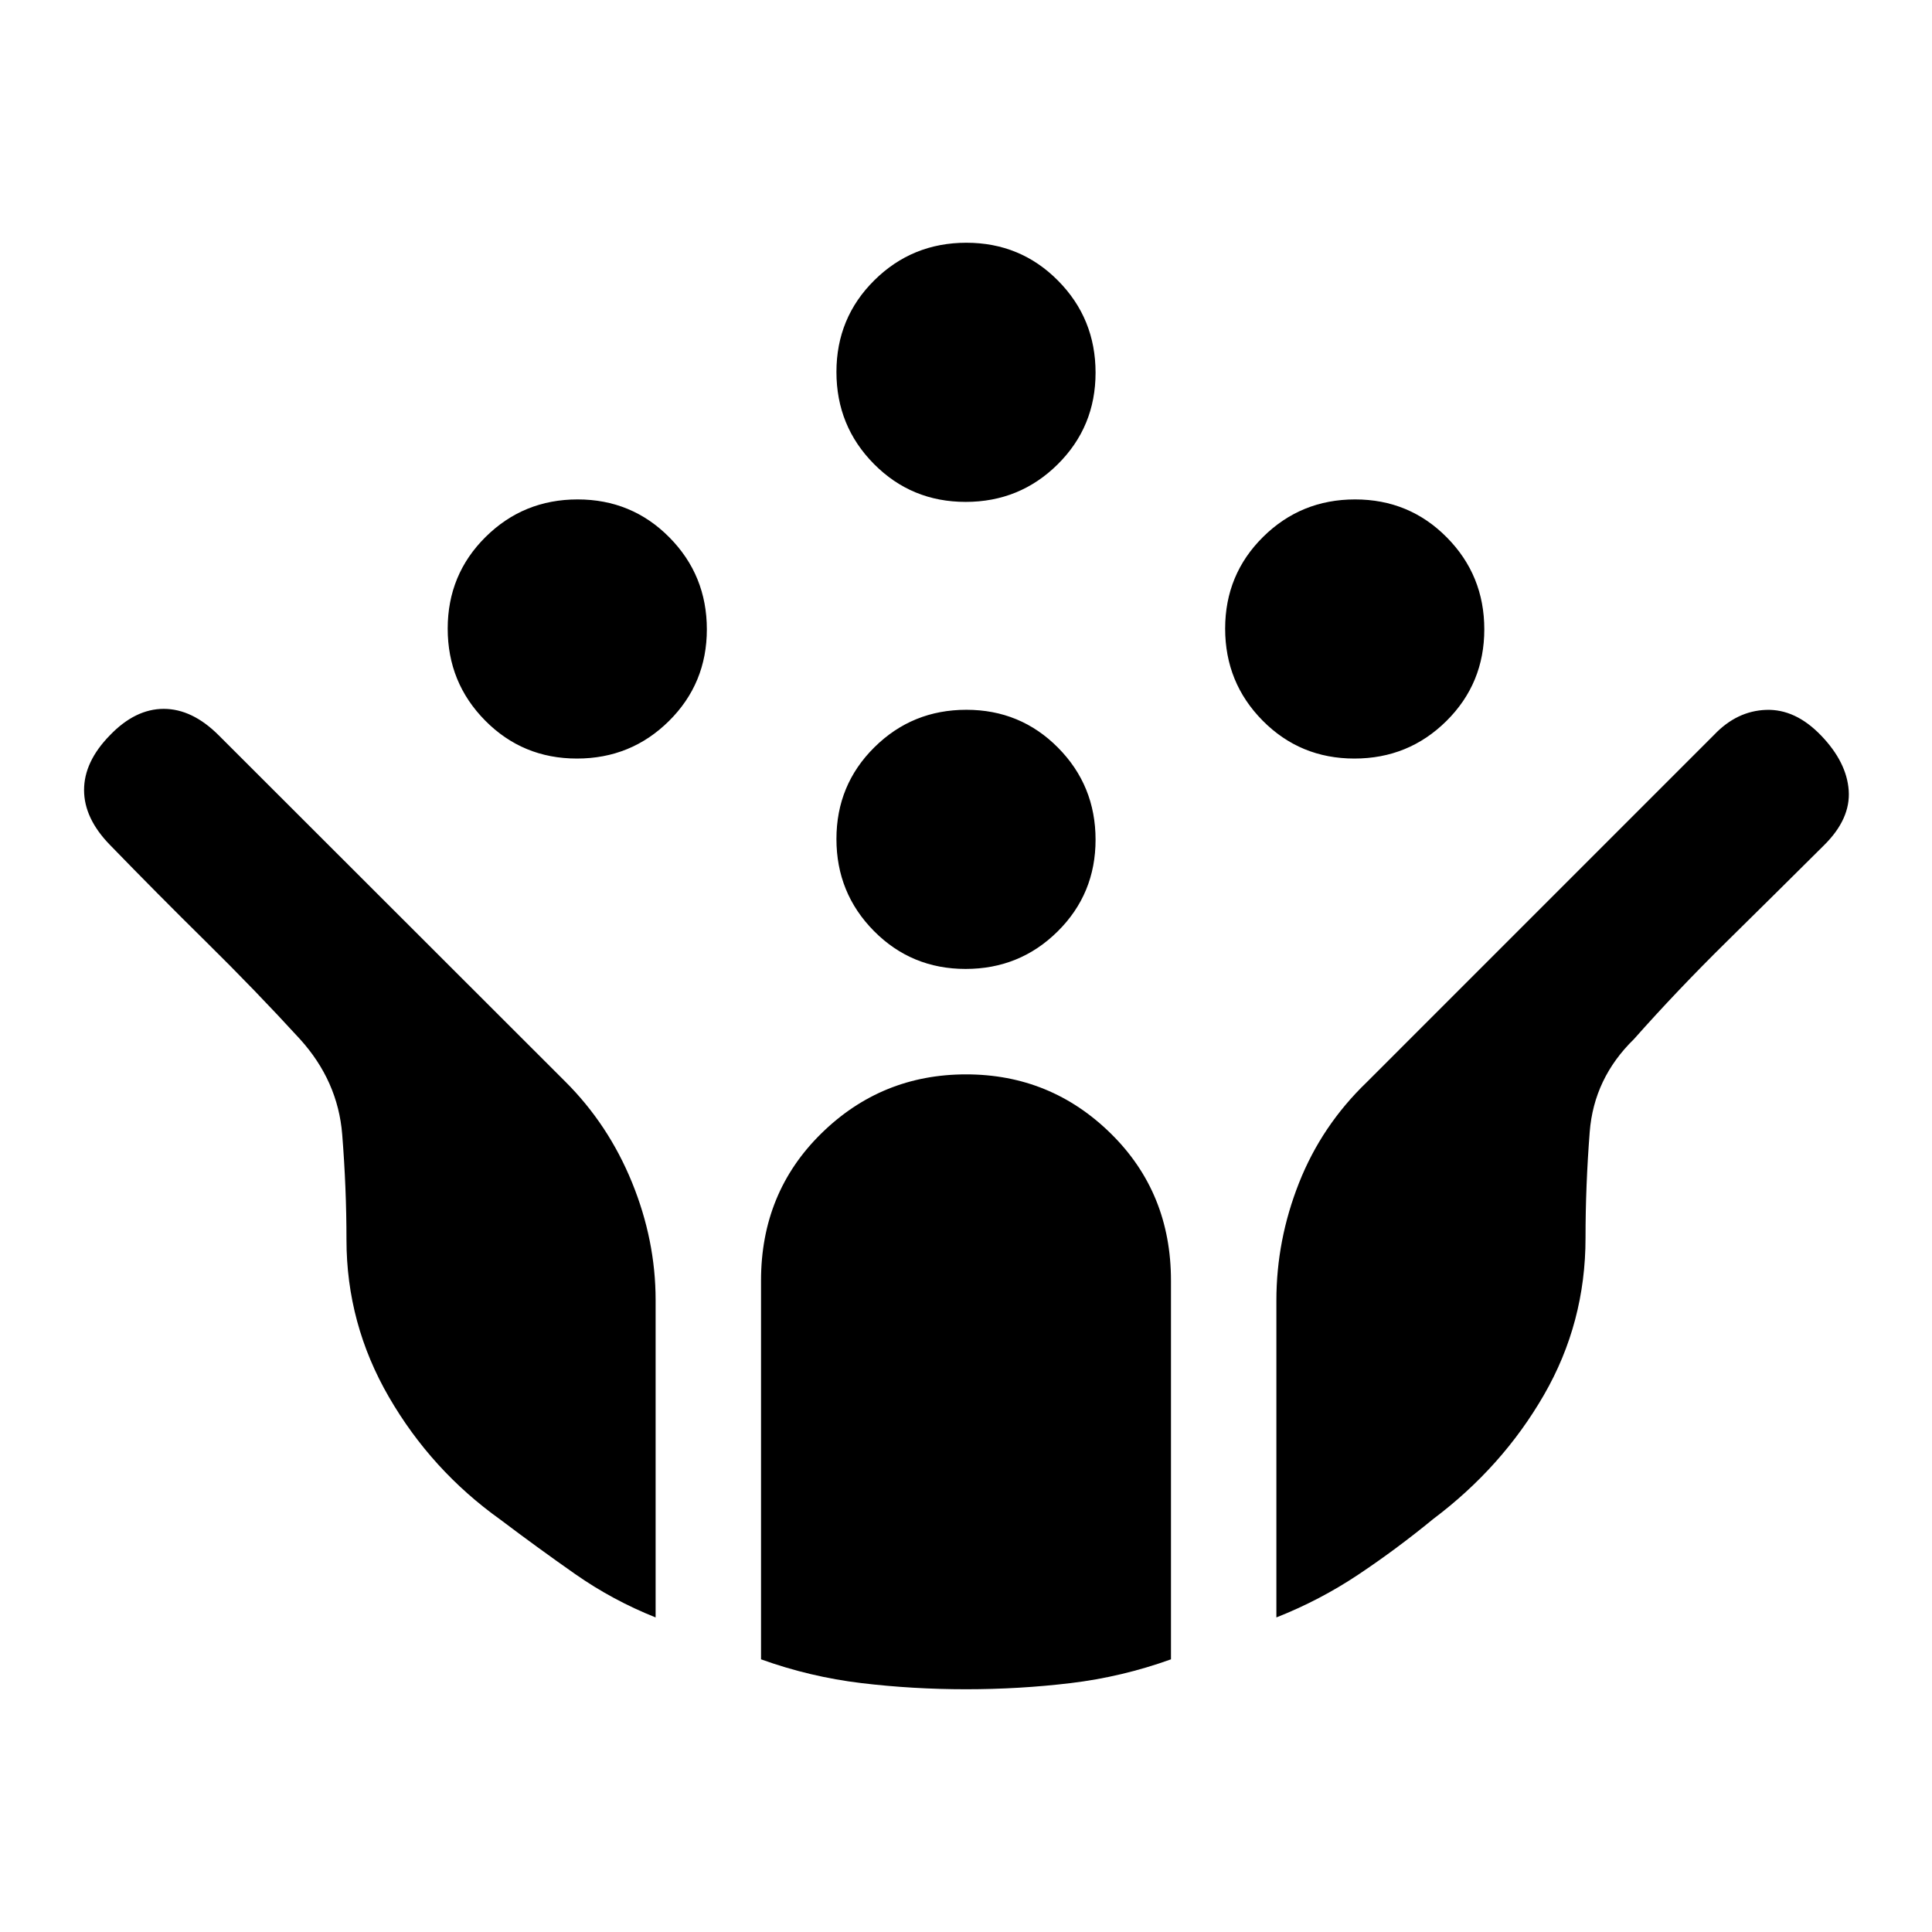 <svg xmlns="http://www.w3.org/2000/svg" height="20" viewBox="0 -960 960 960" width="20"><path d="M672.98-583.08q-26.9 0-45.56-18.83-18.65-18.83-18.65-45.73t18.83-45.55q18.83-18.65 45.73-18.65t45.55 18.83q18.66 18.83 18.66 45.73t-18.83 45.55q-18.83 18.65-45.73 18.65Zm-386.31 0q-26.9 0-45.55-18.83-18.66-18.83-18.66-45.73t18.83-45.55q18.83-18.65 45.73-18.65t45.56 18.83q18.65 18.83 18.65 45.73t-18.83 45.55q-18.83 18.65-45.73 18.65Zm193.15 104.54q-26.9 0-45.55-18.83t-18.65-45.73q0-26.9 18.83-45.55 18.83-18.66 45.73-18.66t45.55 18.83q18.65 18.83 18.65 45.73t-18.83 45.56q-18.83 18.65-45.73 18.65Zm0-232.07q-26.9 0-45.55-18.83t-18.65-45.73q0-26.91 18.83-45.56 18.83-18.65 45.73-18.65t45.55 18.83q18.65 18.83 18.65 45.73t-18.83 45.55q-18.83 18.66-45.73 18.66Zm.2 589.99q-26.48 0-52.02-3.06-25.53-3.06-49.85-11.81v-188.2q0-43.7 29.93-73.08 29.93-29.38 71.96-29.38 42.02 0 71.91 29.38 29.9 29.38 29.9 73.08v188.2q-24.32 8.75-49.83 11.81-25.52 3.06-52 3.06Zm-154.25-35.69q-21.34-8.5-40.09-21.63-18.74-13.13-37.09-27-34.24-24.46-55.34-60.89-21.09-36.42-21.09-78.17 0-25.75-2.12-52.3-2.12-26.55-20.99-47.38-22.2-24.24-46.56-48.25-24.36-24.01-47.9-48.28-12.82-13.17-12.82-27.22 0-14.05 12.73-27.11 12.66-13.23 26.85-13.23 14.19 0 27.34 13.15L280.85-422.6q21.46 21.37 33.19 50.14 11.73 28.77 11.73 58.46v157.69Zm308.46 0v-157.53q0-29.95 11.25-58.4t33.6-49.97l172.66-172.67q11.31-11.89 25.86-12.39 14.55-.5 27.28 12.73t13.73 27.29q1 14.06-12.13 27.12-24.17 24.05-48.72 48.23-24.55 24.19-45.84 48.21-19.92 19.42-22 46.15-2.08 26.73-2.08 52.68 0 42.17-20.65 77.97-20.65 35.81-54.97 61.62-18.28 15-37.31 27.7t-40.68 21.26Z"/></svg>